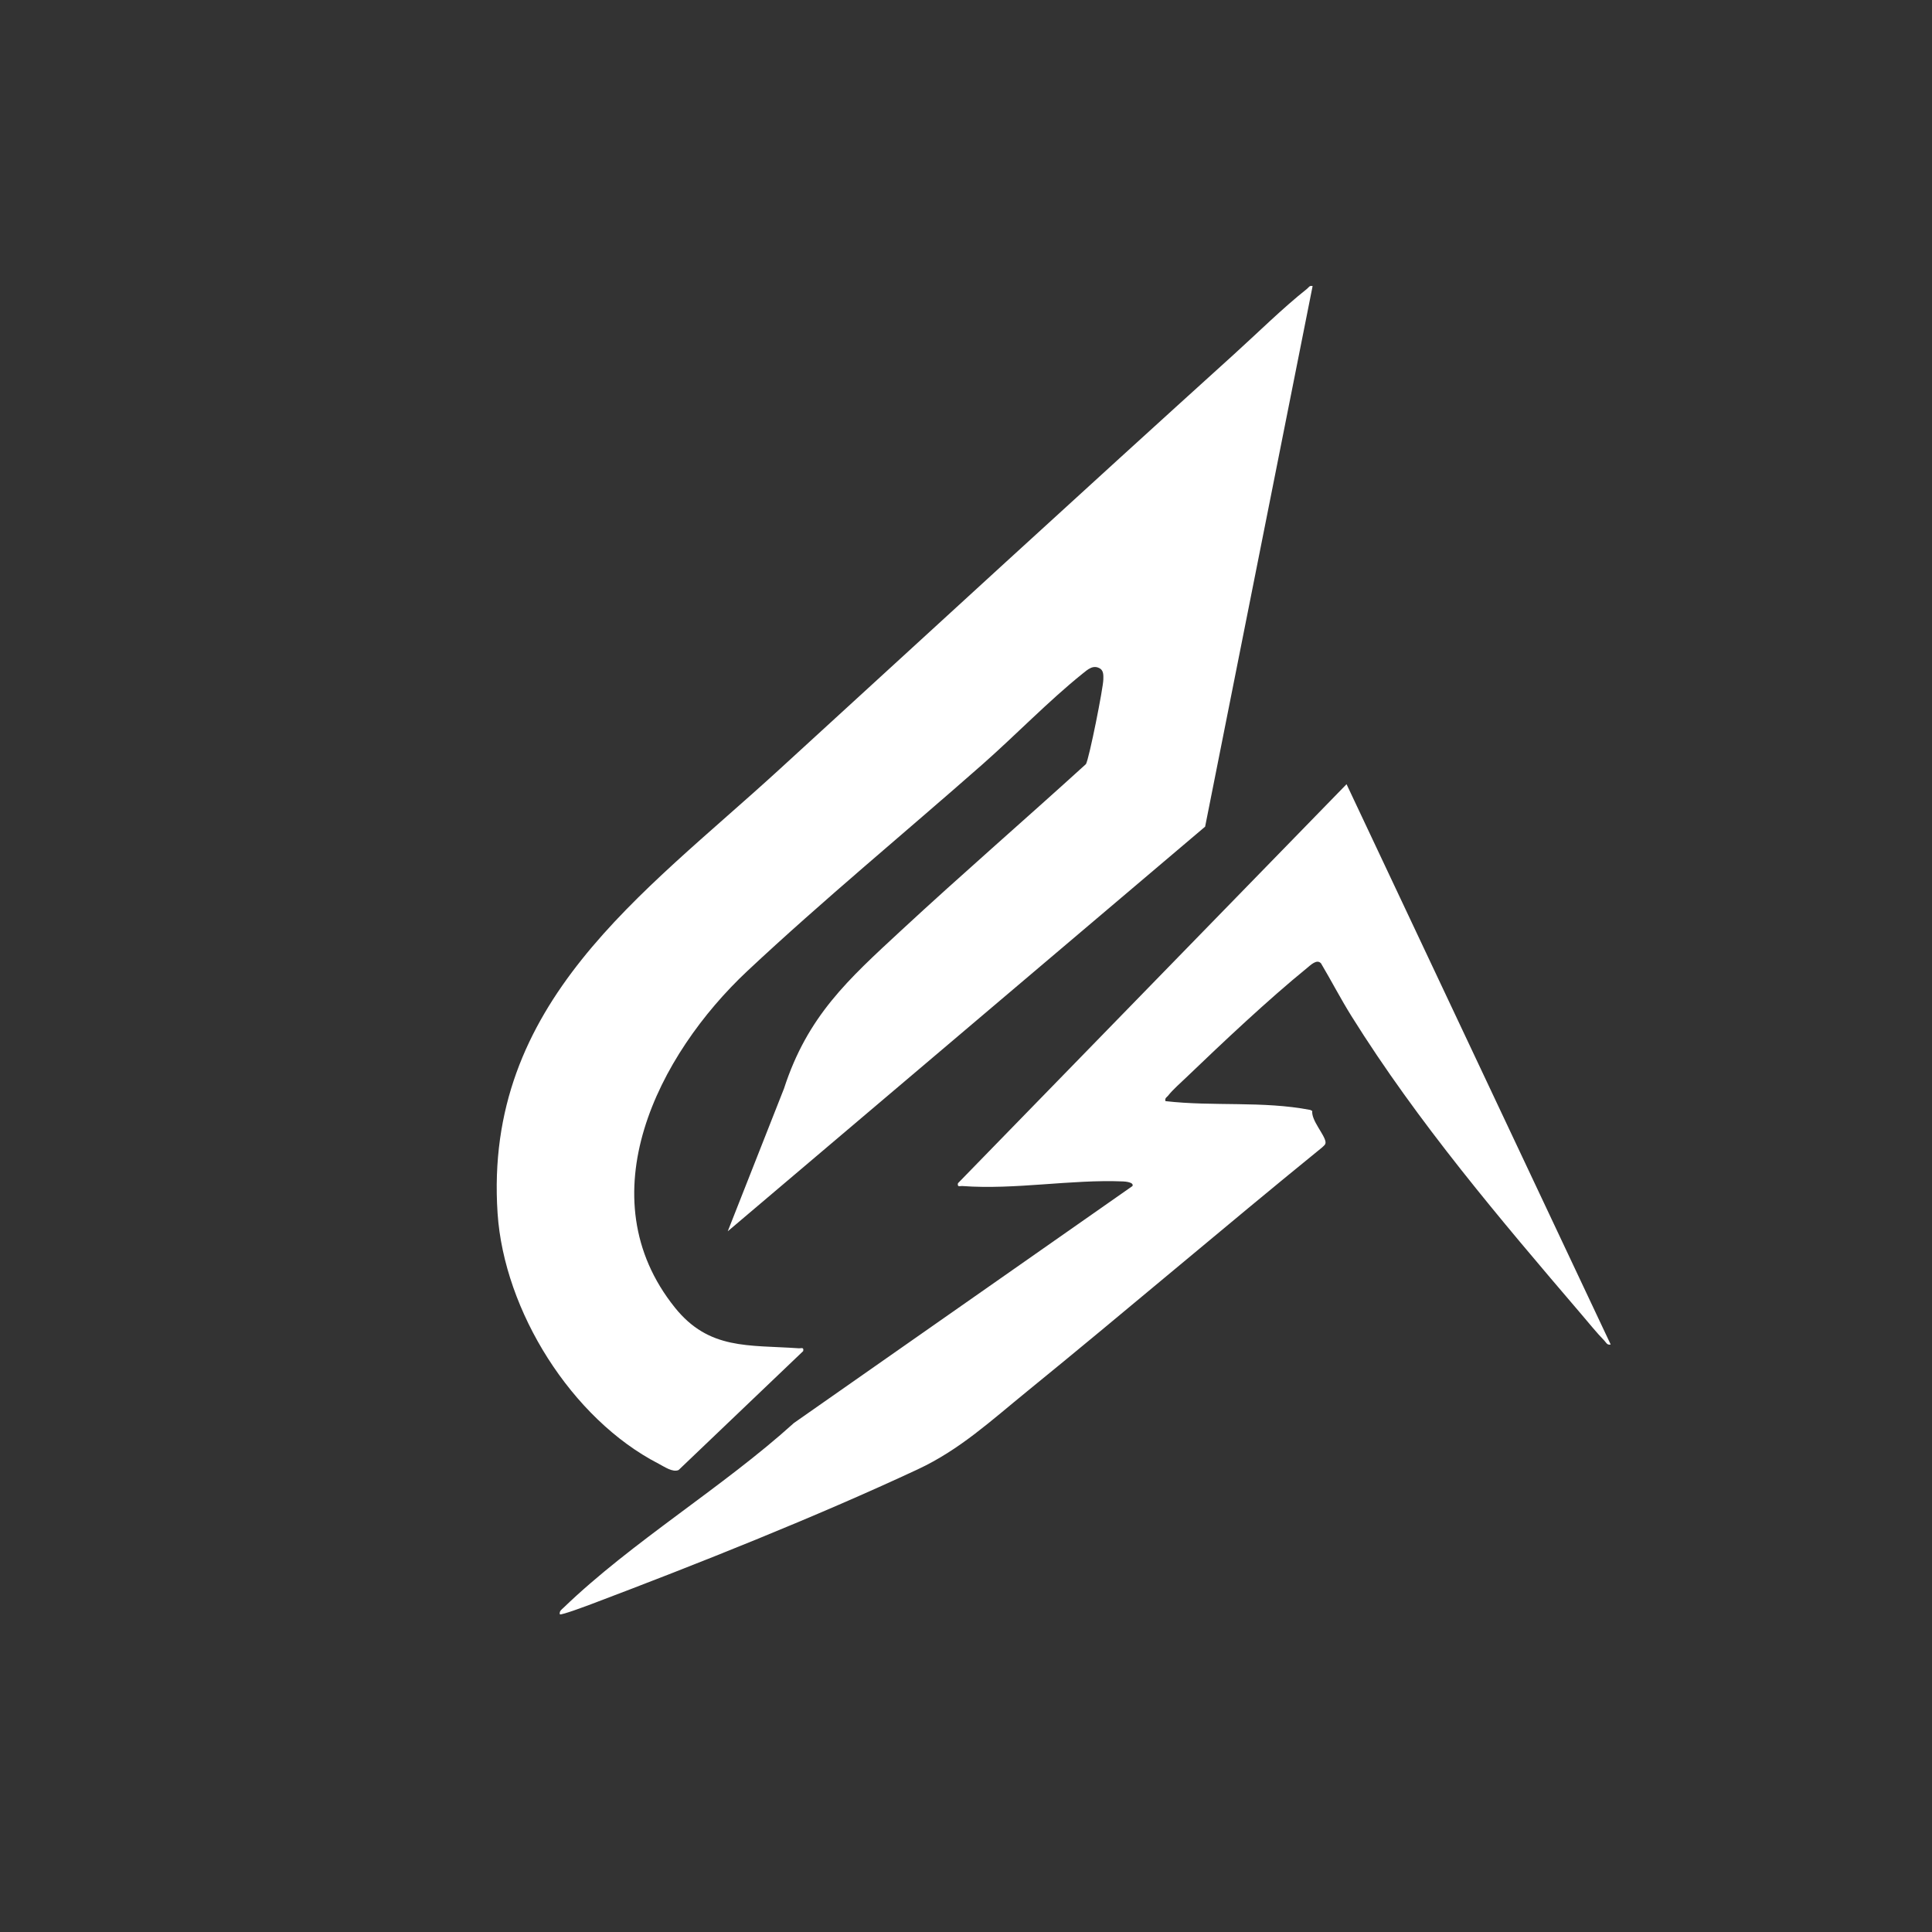 <?xml version="1.0" encoding="UTF-8"?>
<svg id="Layer_1" data-name="Layer 1" xmlns="http://www.w3.org/2000/svg" viewBox="0 0 1024 1024">
  <rect x="0" y="0" width="1024" height="1024" fill="#333333" stroke="none"/>
  <defs>
    <style>
      .cls-1 {
        fill: #fff;
      }
    </style>
  </defs>
  <path class="cls-1" d="M695.72,151.63c-1.72-.45-2,.69-3.01,1.48-12.65,9.99-26.76,23.91-39.01,34.99-80.61,72.95-160.75,146.59-240.97,220.03-72.31,66.2-156.46,123.37-149,234.98,3.45,51.67,39.16,108.9,85.32,132.68,2.96,1.53,7.53,4.78,10.64,3.34l66.02-63.03c.42-2.26-.99-1.38-2.48-1.49-26.54-1.85-47.42.97-65.49-21.53-47.23-58.81-8.99-134.06,38.45-178.5,39.85-37.33,83.45-73.26,124.54-109.46,17.5-15.42,34.97-33.54,52.98-48.02,2.83-2.27,5.85-5.12,9.61-2.58,1.67,1.34,1.5,3.68,1.47,5.59-.05,4.46-7.47,41.81-9.21,44.87-32.46,29.53-65.69,58.3-97.88,88.12-28.25,26.16-49.67,45.37-62.16,83.84l-29.82,75.67,253.02-214.47,56.97-286.52ZM713.71,415.63l-205.98,211.51c-.42,2.26.99,1.38,2.48,1.49,27.96,2.04,57.51-3.6,85.02-2.45,1.05.04,5.92.4,5,2.45l-179.43,125.58c-37.72,34.14-85.72,62.85-122.1,97.9-1.08,1.04-2.33,1.76-1.98,3.51.66.62,14.87-4.71,16.98-5.51,55.93-21.15,118.67-46.1,172.69-71.31,22.29-10.4,38.87-25.8,57.8-41.2,52.52-42.71,104.02-86.74,156.56-129.44.82-.84,1.94-1.43,1.81-2.85-.35-3.81-7.6-11.42-7.04-16.47l-1-.54c-25.25-4.88-51.37-1.75-76.8-4.68-.45-1.73.72-2,1.49-3,2.23-2.9,6.69-6.82,9.49-9.51,19.29-18.5,43.46-41.3,64-58,1.96-1.59,5.3-5.01,7.49-2.48,5.47,9.24,10.42,18.79,16.1,27.9,35.14,56.3,78.82,107.7,121.9,158.1,3.76,4.4,8.16,9.86,12.11,13.89,1.04,1.06,1.44,2.54,3.4,2.09l-140.01-296.99Z"/>
</svg>